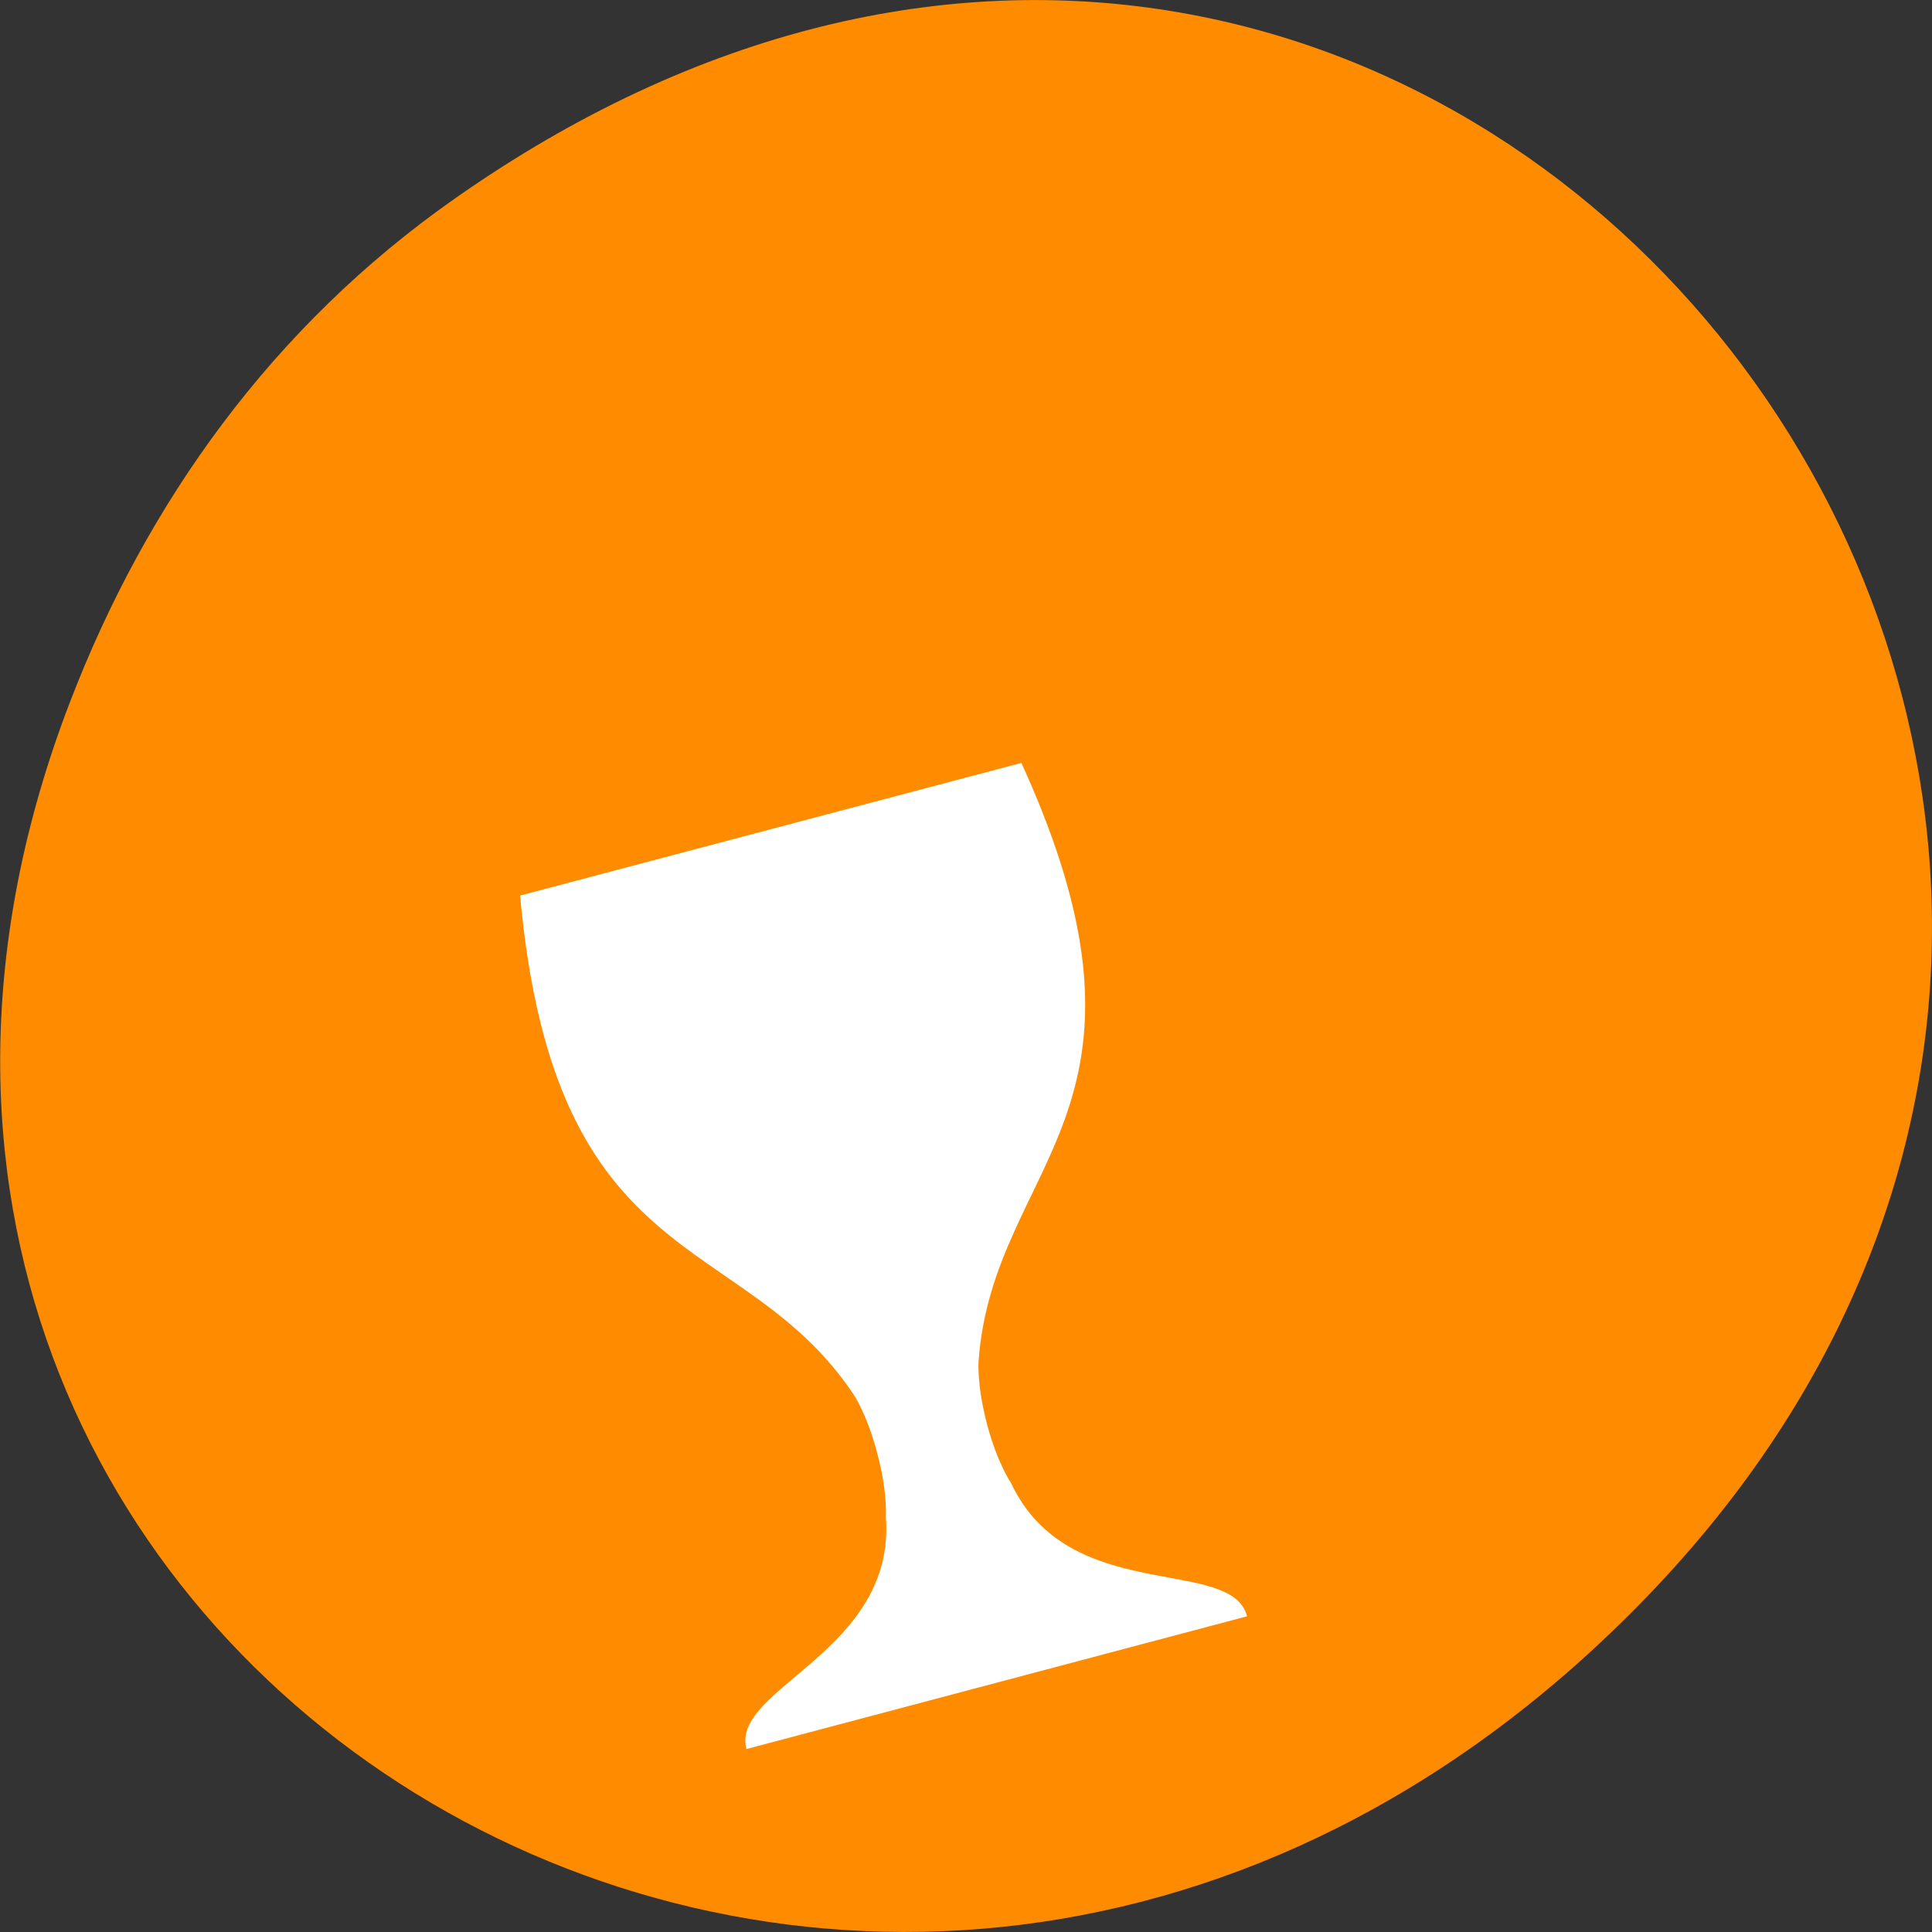
<svg xmlns="http://www.w3.org/2000/svg" xmlns:xlink="http://www.w3.org/1999/xlink" width="24px" height="24px" viewBox="0 0 24 24" version="1.1">
<rect x="0" y="0" width="24" height="24" fill="#333333" stroke="none"/>
<g id="surface1">
<path style=" stroke:none;fill-rule:nonzero;fill:rgb(100%,54.902%,0%);fill-opacity:1;" d="M 5.641 2.473 C 17.914 -6.156 30.352 9.781 20.352 19.945 C 10.93 29.523 -3.711 20.648 0.867 8.727 C 1.82 6.242 3.387 4.055 5.641 2.473 Z M 5.641 2.473 "/>
<path style=" stroke:none;fill-rule:nonzero;fill:rgb(100%,100%,100%);fill-opacity:1;" d="M 12.688 9.477 C 14.668 13.812 12.336 14.43 12.156 16.91 C 12.156 16.91 12.133 17.207 12.262 17.695 C 12.391 18.18 12.559 18.422 12.559 18.422 C 13.277 19.953 15.293 19.32 15.492 20.078 L 9.273 21.727 C 9.07 20.969 11.137 20.52 11.004 18.836 C 11.004 18.836 11.027 18.539 10.898 18.055 C 10.773 17.57 10.602 17.32 10.602 17.32 C 9.223 15.258 6.891 15.875 6.461 11.125 Z M 12.688 9.477 "/>
</g>
</svg>
